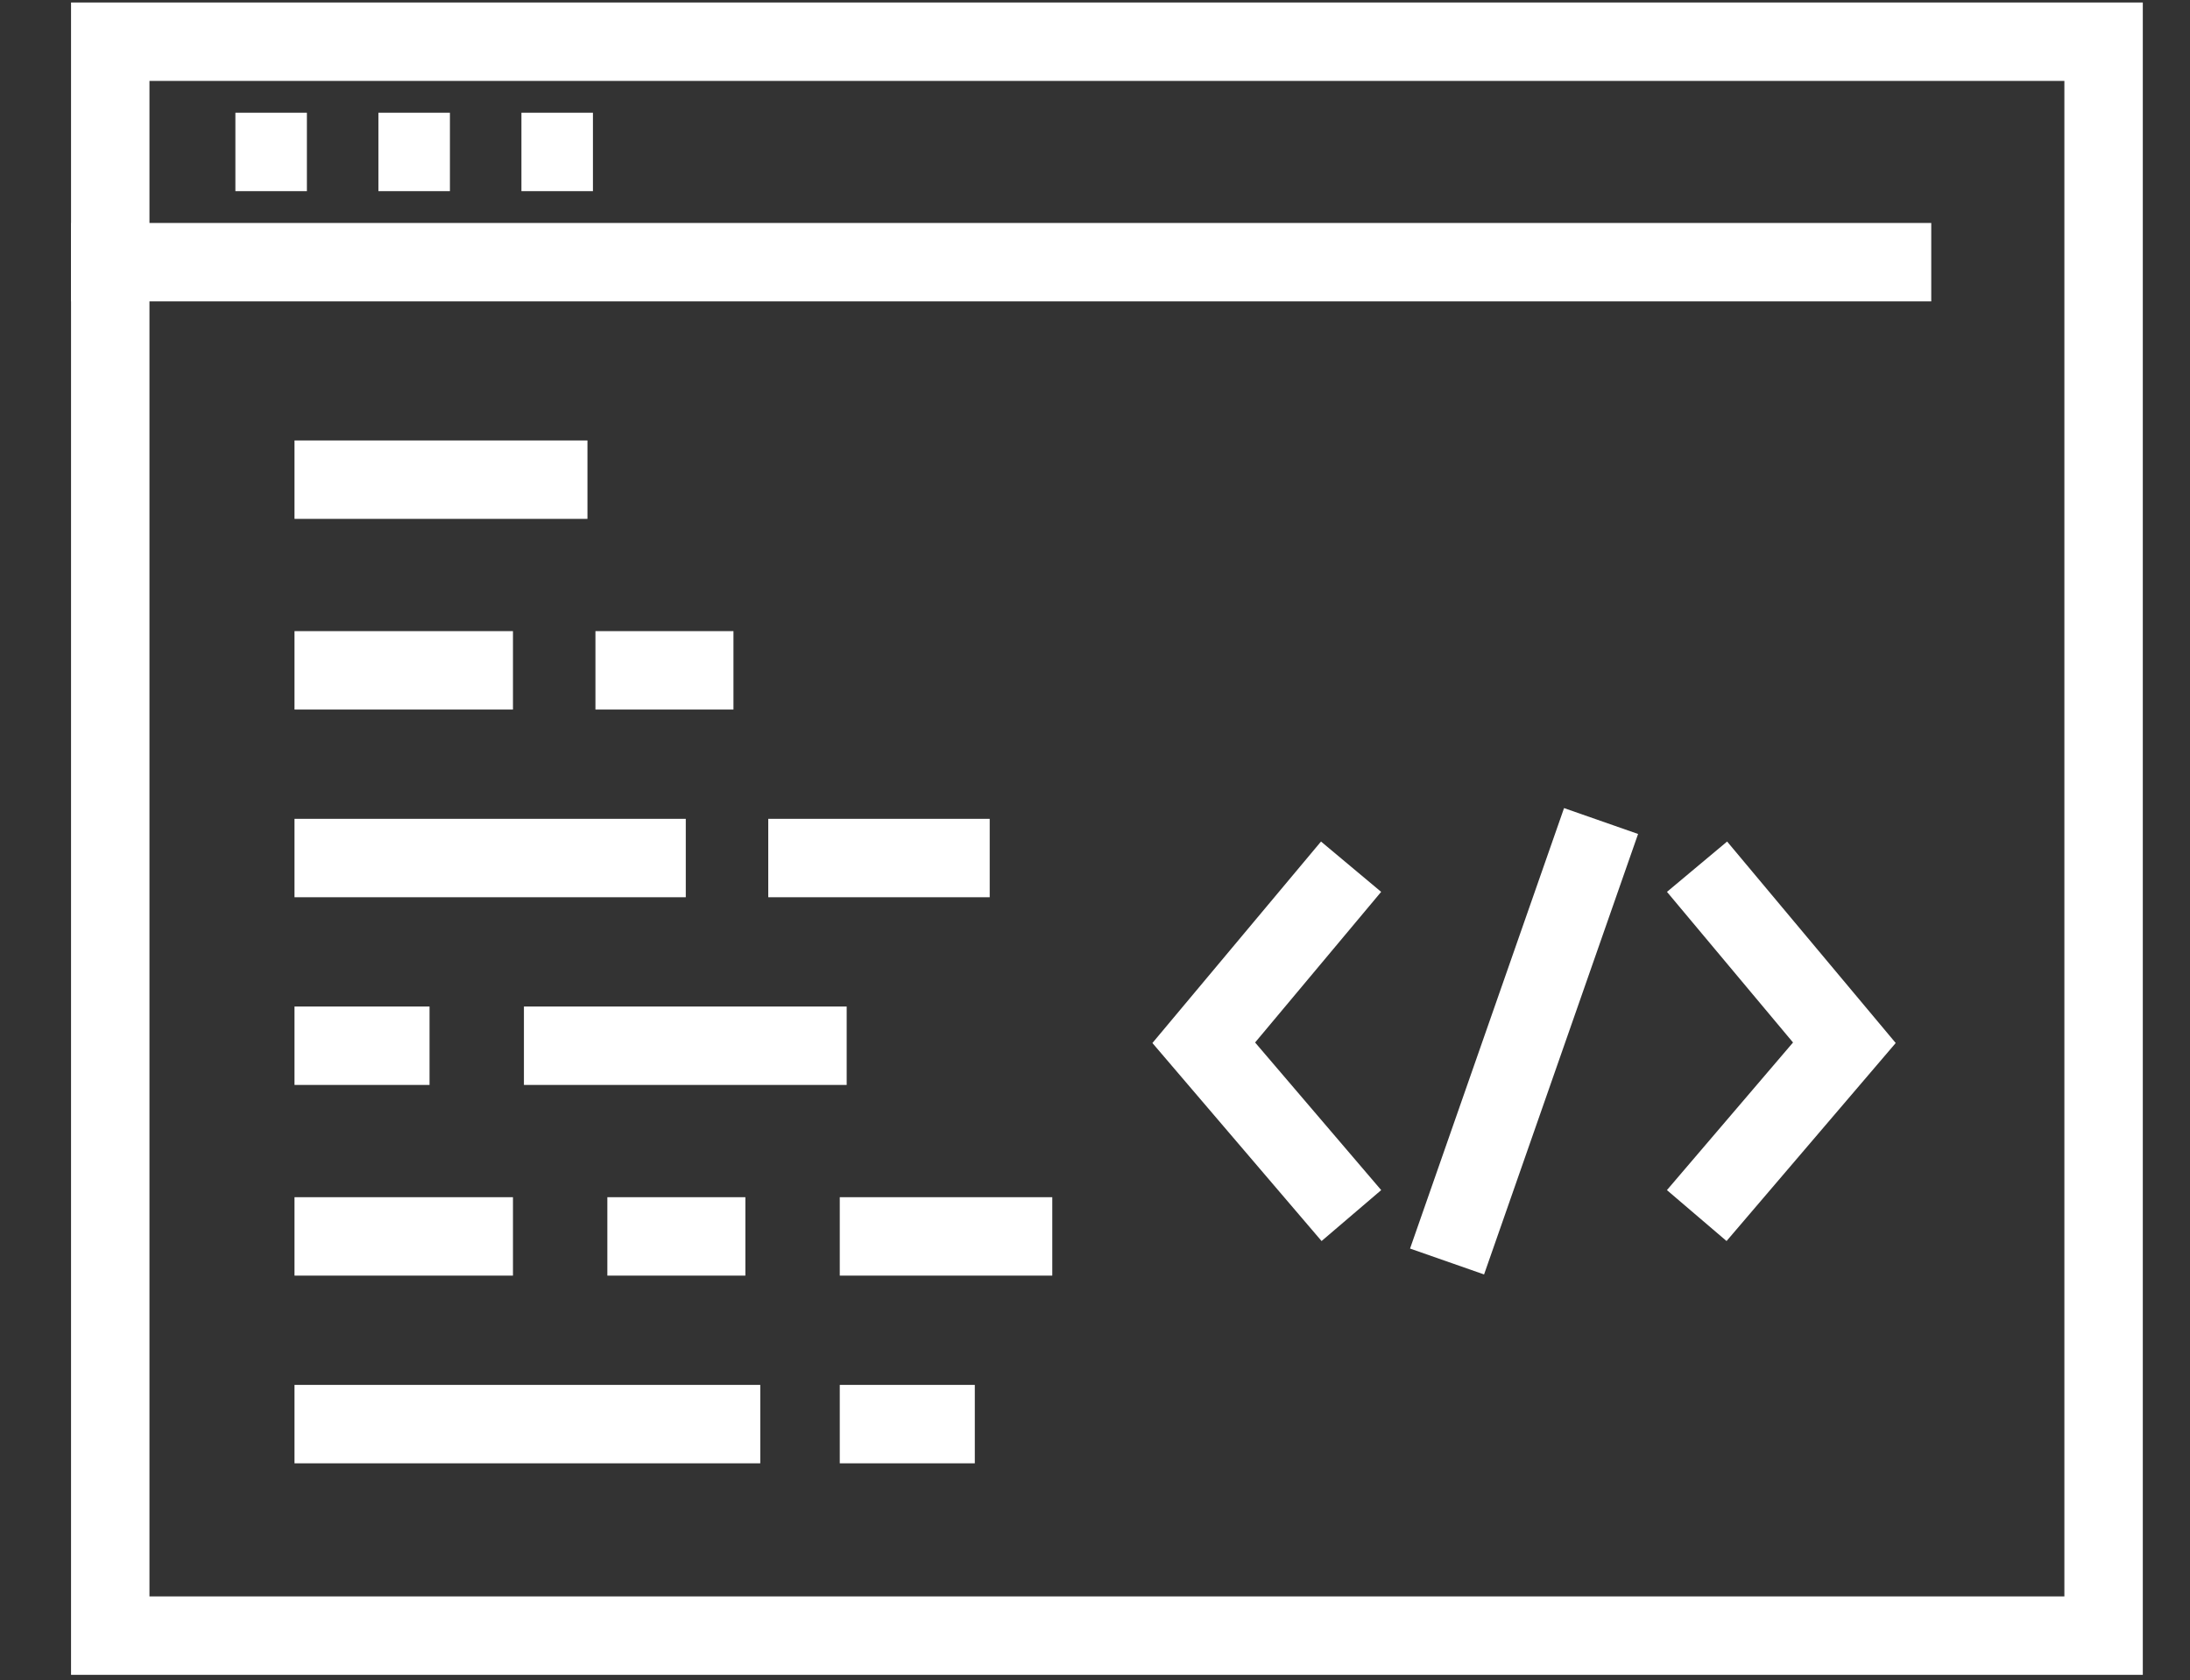 <?xml version="1.0" encoding="utf-8"?>
<!-- Generator: Adobe Illustrator 21.1.0, SVG Export Plug-In . SVG Version: 6.00 Build 0)  -->
<svg version="1.1" id="Layer_1" xmlns="http://www.w3.org/2000/svg" xmlns:xlink="http://www.w3.org/1999/xlink" x="0px" y="0px"
	 viewBox="0 0 73.5 56.4" style="enable-background:new 0 0 73.5 56.4;" xml:space="preserve">
<rect x="0" y="0" width="73.5" height="56.4" fill="#333333" stroke="none"/>
<style type="text/css">
	.st0{fill:none;stroke:#FFFFFF;stroke-width:2.632;stroke-miterlimit:10;}
	.st1{fill:none;stroke:#FFFFFF;stroke-width:2.632;stroke-linecap:square;stroke-miterlimit:10;}
</style>
<g id="_x33_">
	<rect x="3.7" y="1.4" class="st0" width="66.9" height="53.5"/>
	<line class="st1" x1="3.7" y1="8.8" x2="63.5" y2="8.8"/>
	<line class="st0" x1="7.9" y1="5.1" x2="10.3" y2="5.1"/>
	<line class="st0" x1="12.7" y1="5.1" x2="15.1" y2="5.1"/>
	<line class="st0" x1="17.5" y1="5.1" x2="19.9" y2="5.1"/>
	<line class="st1" x1="11.2" y1="16.1" x2="18.4" y2="16.1"/>
	<line class="st1" x1="11.2" y1="28.8" x2="21.7" y2="28.8"/>
	<line class="st1" x1="29.5" y1="41.5" x2="34" y2="41.5"/>
	<line class="st1" x1="11.2" y1="47.8" x2="24.2" y2="47.8"/>
	<line class="st1" x1="11.2" y1="22.5" x2="15.9" y2="22.5"/>
	<line class="st1" x1="27.1" y1="28.8" x2="31.9" y2="28.8"/>
	<line class="st1" x1="21.3" y1="22.5" x2="23.3" y2="22.5"/>
	<line class="st1" x1="11.2" y1="41.5" x2="15.9" y2="41.5"/>
	<line class="st1" x1="21.7" y1="41.5" x2="23.7" y2="41.5"/>
	<line class="st1" x1="29.5" y1="47.8" x2="31.4" y2="47.8"/>
	<line class="st1" x1="27.1" y1="35.1" x2="18.9" y2="35.1"/>
	<line class="st1" x1="13.1" y1="35.1" x2="11.2" y2="35.1"/>
	<polyline class="st1" points="44.5,30.1 40.4,35 44.5,39.8 	"/>
	<polyline class="st1" points="57.8,39.8 61.9,35 57.8,30.1 	"/>
	<line class="st1" x1="49" y1="41.1" x2="53.3" y2="28.8"/>
</g>
</svg>
